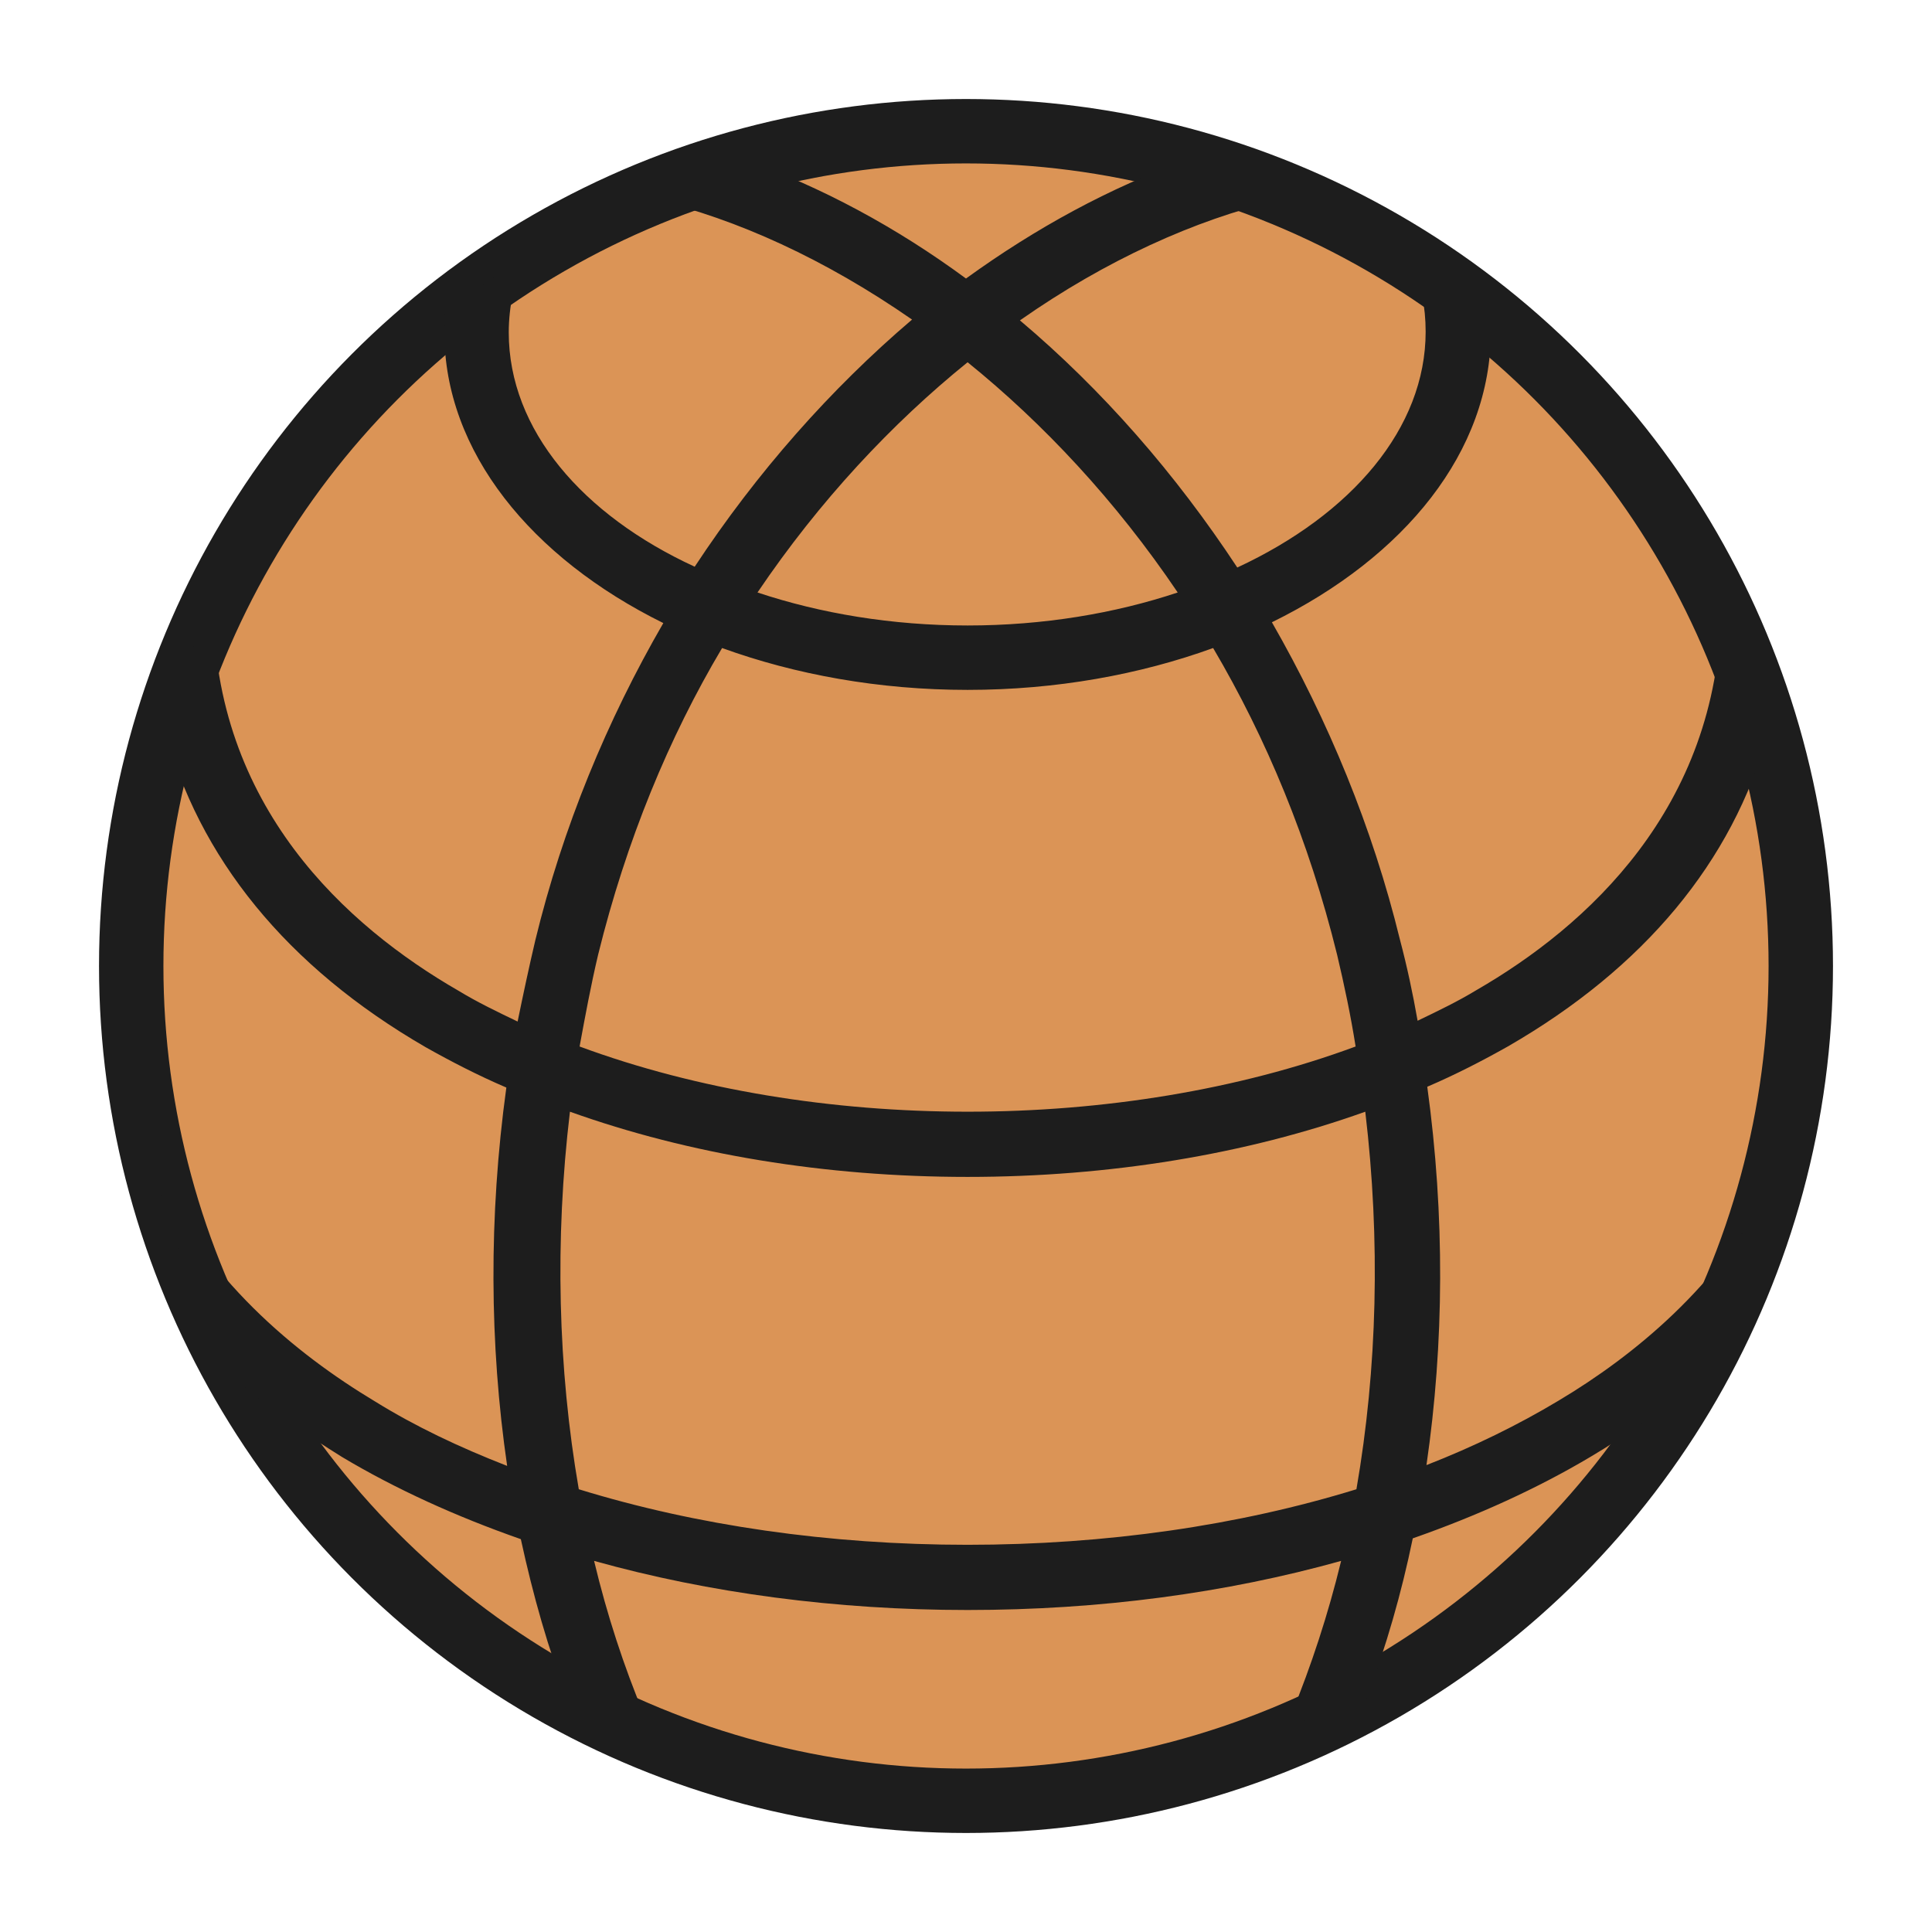 <?xml version="1.0" encoding="utf-8"?>
<!-- Generator: Adobe Illustrator 19.2.1, SVG Export Plug-In . SVG Version: 6.00 Build 0)  -->
<svg version="1.1" id="Layer_1" xmlns="http://www.w3.org/2000/svg" xmlns:xlink="http://www.w3.org/1999/xlink" x="0px" y="0px"
	 viewBox="0 0 240 240" enable-background="new 0 0 240 240" xml:space="preserve">
<circle id="XMLID_40_" fill="#DB9456" stroke="#1D1D1D" stroke-width="8" stroke-miterlimit="10" cx="120" cy="120" r="103.7"/>
<path fill="#1D1D1D" d="M193.6,174c-5,3-10.5,5.7-16.4,8c2.2-15.1,2.3-31,0.1-47c3.5-1.5,6.8-3.2,10-5c17-9.8,27.9-23,32.3-38.8
	c-1.5-5.4-3.5-10.5-5.8-15.5c-0.4,24.7-16.7,39.4-30.4,47.3c-2.3,1.4-4.8,2.6-7.3,3.8c-0.6-3.4-1.3-6.7-2.2-10.1
	c-3.4-13.9-8.9-27.2-15.9-39.4c16.5-8.1,27.2-21.2,27.2-36.1c0-0.7,0-1.3-0.1-2c-3.1-2.5-6.3-4.8-9.7-6.9c1.1,2.9,1.7,5.8,1.7,8.9
	c0,12-9.2,22.7-23.4,29.3c-7.7-11.7-16.8-22.1-27-30.7c10.7-7.5,21.8-12.5,32-14.9l-0.3-1.3c-3.6-1.4-7.2-2.7-11-3.7
	c-9.5,3.4-18.7,8.4-27.4,14.7c-8.7-6.4-18-11.4-27.6-14.8c-3.6,1-7.2,2.2-10.7,3.5l-0.4,1.5c10.2,2.4,21.2,7.4,32,14.9
	c-10.1,8.6-19.3,19-27,30.7C72.4,64,63.2,53.4,63.2,41.3c0-3.2,0.7-6.4,1.9-9.3c-3.4,2.1-6.7,4.4-9.8,6.9c-0.1,0.8-0.1,1.6-0.1,2.4
	c0,14.8,10.8,28,27.2,36.1c-7,12.1-12.5,25.4-15.9,39.4c-0.8,3.4-1.5,6.7-2.2,10.1c-2.5-1.2-5-2.4-7.3-3.8
	c-13.9-8-30.5-22.9-30.5-48.1h-0.1c-2.4,4.9-4.4,10.1-6,15.4c4.2,16.1,15.2,29.7,32.5,39.7c3.2,1.8,6.5,3.5,10,5
	c-2.2,16-2.1,31.9,0.1,47c-5.9-2.3-11.4-4.9-16.4-8c-10-6-21.2-15.3-27.5-29.1c2.4,9.6,6.1,18.7,11,27.1c3.7,3.2,7.9,6.1,12.4,8.9
	c6.7,4,14.2,7.4,22.2,10.2c1.5,6.9,3.4,13.7,5.9,20.1c2,1.1,4,2.1,6.1,3L80,213c-2.5-6-4.6-12.4-6.2-19.1c14.3,4,30.1,6.1,46.4,6.1
	c16.4,0,32.1-2.1,46.4-6.1c-1.6,6.6-3.7,13-6.2,19.1l2.9,1.2c2.2-1,4.4-2.1,6.5-3.3c2.4-6.4,4.3-13,5.7-19.8
	c8-2.8,15.5-6.2,22.2-10.2c4.2-2.5,8-5.2,11.4-8c4.7-7.9,8.4-16.6,10.9-25.7C213.6,159.7,203,168.4,193.6,174z M120.2,45
	c9.4,7.6,18.4,17.2,26.1,28.6c-7.8,2.6-16.7,4.1-26.1,4.1c-9.4,0-18.3-1.5-26.1-4.1C101.8,62.2,110.8,52.6,120.2,45z M74.3,118.6
	c3.5-14.2,8.8-27,15.4-38.1c9.1,3.3,19.5,5.2,30.5,5.2c11,0,21.4-1.9,30.5-5.2c6.6,11.2,11.9,23.9,15.4,38.1
	c0.9,3.8,1.7,7.6,2.3,11.4c-14.6,5.4-31.4,8.1-48.2,8.1c-16.8,0-33.6-2.7-48.2-8.1C72.7,126.2,73.4,122.4,74.3,118.6z M168.5,185
	c-14.6,4.5-31.1,6.9-48.3,6.9c-17.2,0-33.7-2.4-48.3-6.9c-2.6-15-3-31-1.1-46.9c14.8,5.3,31.7,8.1,49.4,8.1
	c17.6,0,34.6-2.8,49.4-8.1C171.5,154.1,171.1,170,168.5,185z"/>
<rect fill-rule="evenodd" clip-rule="evenodd" fill="none" width="240" height="240"/>
</svg>
